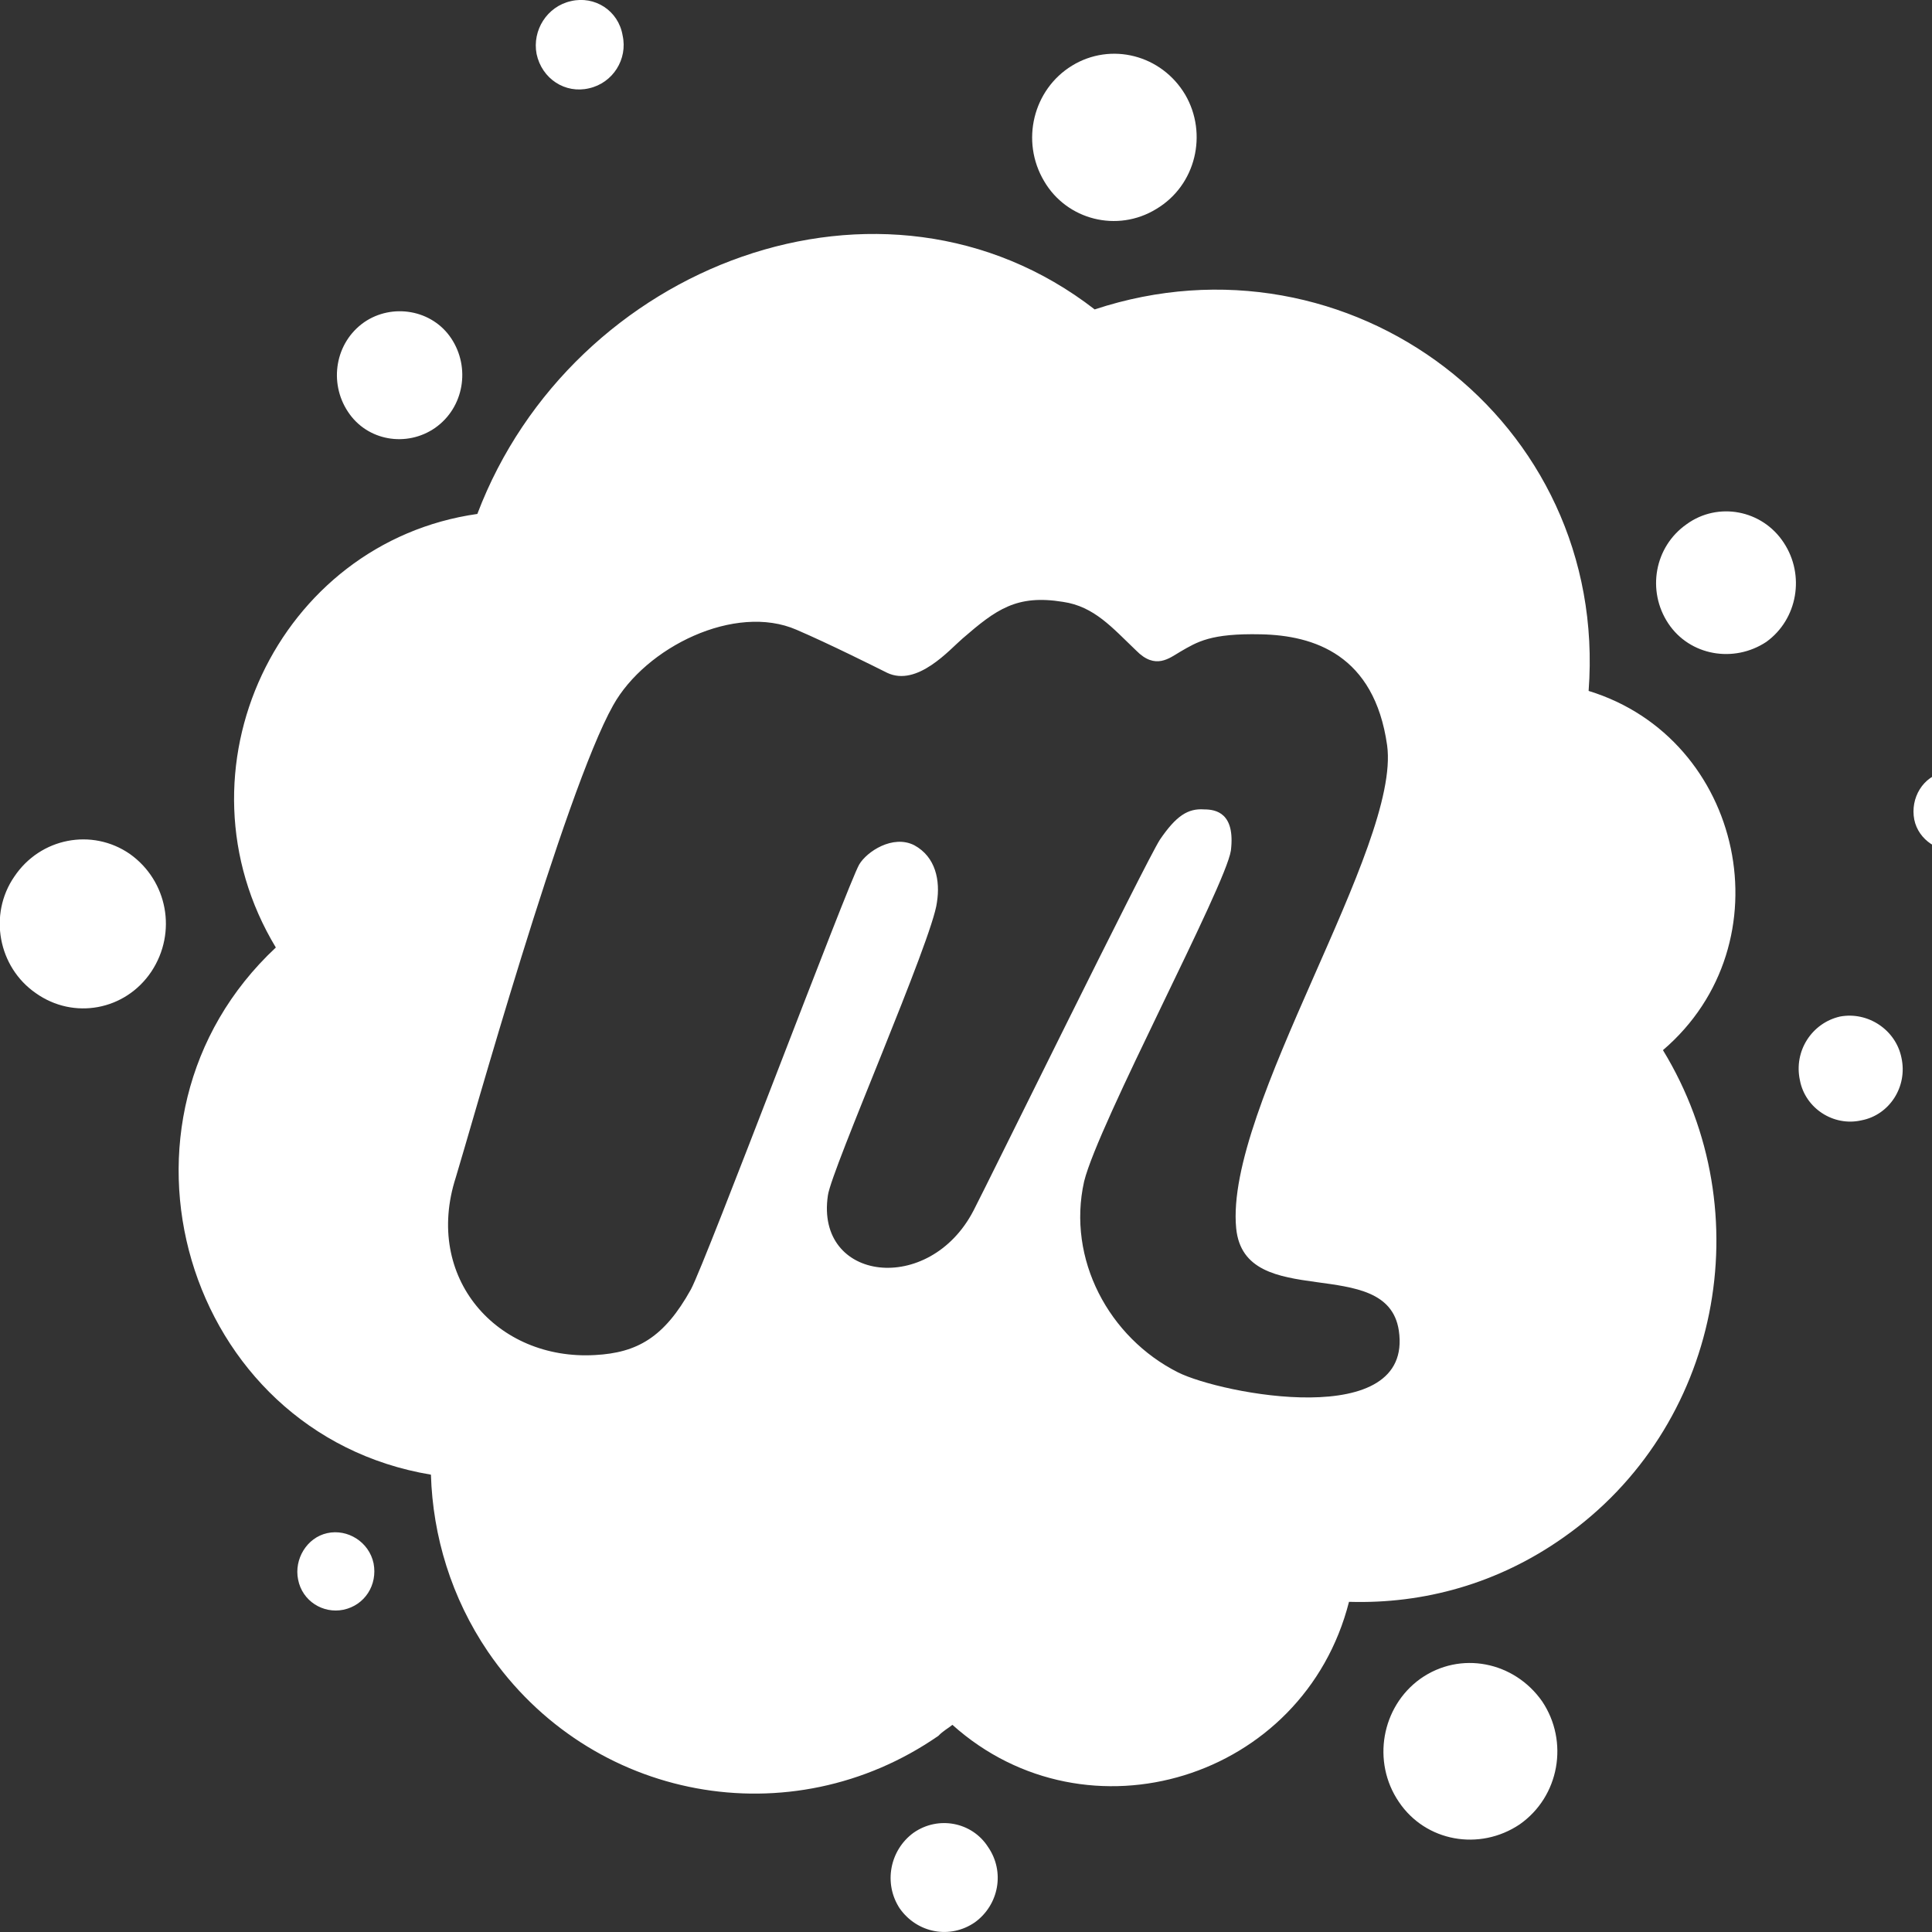 <svg xmlns="http://www.w3.org/2000/svg" width="350" height="350" viewBox="0 0 512 512"><rect x="0" y="0" width="512" height="512" fill="#333333" stroke="none"/><path fill="white" d="M99 414.3c1.1 5.7-2.3 11.1-8 12.3c-5.4 1.1-10.9-2.3-12-8c-1.1-5.4 2.3-11.1 7.7-12.3c5.4-1.2 11.1 2.3 12.3 8zm143.1 71.4c-6.3 4.6-8 13.4-3.7 20c4.6 6.6 13.4 8.3 20 3.7c6.3-4.6 8-13.4 3.4-20c-4.2-6.5-13.1-8.3-19.7-3.7zm-86-462.3c6.3-1.4 10.3-7.7 8.9-14c-1.1-6.6-7.4-10.6-13.7-9.1c-6.3 1.4-10.3 7.7-9.1 14c1.4 6.6 7.6 10.6 13.9 9.1zM34.4 226.3c-10-6.9-23.7-4.3-30.6 6c-6.9 10-4.3 24 5.7 30.9c10 7.1 23.7 4.6 30.6-5.7c6.9-10.4 4.3-24.1-5.7-31.2zm272-170.9c10.6-6.3 13.7-20 7.7-30.3c-6.3-10.6-19.7-14-30-7.7s-13.7 20-7.4 30.6c6 10.3 19.4 13.7 29.7 7.4zm-191.1 58c7.7-5.4 9.4-16 4.3-23.7s-15.7-9.4-23.1-4.3c-7.7 5.4-9.4 16-4.3 23.7c5.1 7.8 15.6 9.5 23.1 4.3zm372.3 156c-7.4 1.7-12.3 9.1-10.6 16.9c1.4 7.4 8.9 12.3 16.3 10.6c7.4-1.4 12.3-8.9 10.6-16.6c-1.5-7.4-8.9-12.3-16.3-10.9zm39.7-56.8c-1.1-5.7-6.6-9.1-12-8c-5.7 1.1-9.1 6.9-8 12.6c1.1 5.4 6.6 9.1 12.3 8c5.4-1.5 9.1-6.9 7.7-12.6zM447 138.9c-8.6 6-10.6 17.7-4.9 26.3c5.7 8.6 17.4 10.6 26 4.9c8.3-6 10.3-17.7 4.6-26.3c-5.7-8.7-17.4-10.9-25.7-4.9zm-6.3 139.4c26.3 43.1 15.1 100-26.3 129.1c-17.4 12.3-37.1 17.7-56.9 17.1c-12 47.1-69.4 64.6-105.1 32.6c-1.1.9-2.6 1.7-3.7 2.9c-39.1 27.1-92.3 17.4-119.4-22.3c-9.7-14.3-14.6-30.6-15.1-46.9c-65.4-10.9-90-94-41.1-139.7c-28.3-46.9.6-107.4 53.4-114.9C151.6 70 234.1 38.6 290.1 82c67.4-22.3 136.3 29.4 130.9 101.1c41.1 12.6 52.8 66.9 19.7 95.2zm-70 74.3c-3.1-20.6-40.9-4.6-43.1-27.1c-3.1-32 43.7-101.1 40-128c-3.4-24-19.4-29.1-33.4-29.4c-13.4-.3-16.9 2-21.4 4.6c-2.9 1.7-6.6 4.9-11.7-.3c-6.3-6-11.1-11.7-19.4-12.9c-12.3-2-17.7 2-26.6 9.7c-3.4 2.9-12 12.9-20 9.1c-3.4-1.7-15.4-7.7-24-11.4c-16.3-7.1-40 4.6-48.6 20c-12.9 22.9-38 113.1-41.7 125.1c-8.6 26.6 10.9 48.6 36.9 47.1c11.1-.6 18.3-4.6 25.4-17.4c4-7.4 41.7-107.7 44.6-112.6c2-3.4 8.9-8 14.6-5.1c5.7 3.1 6.9 9.4 6 15.1c-1.1 9.7-28 70.9-28.9 77.7c-3.4 22.9 26.9 26.6 38.6 4c3.7-7.1 45.7-92.6 49.4-98.3c4.3-6.3 7.4-8.3 11.7-8c3.1 0 8.3.9 7.1 10.9c-1.4 9.4-35.1 72.3-38.9 87.7c-4.6 20.6 6.6 41.4 24.9 50.6c11.4 5.7 62.5 15.7 58.5-11.1zm5.7 92.3c-10.3 7.4-12.9 22-5.7 32.6c7.1 10.6 21.4 13.1 32 6c10.6-7.4 13.1-22 6-32.6c-7.4-10.6-21.7-13.5-32.3-6z"/></svg>